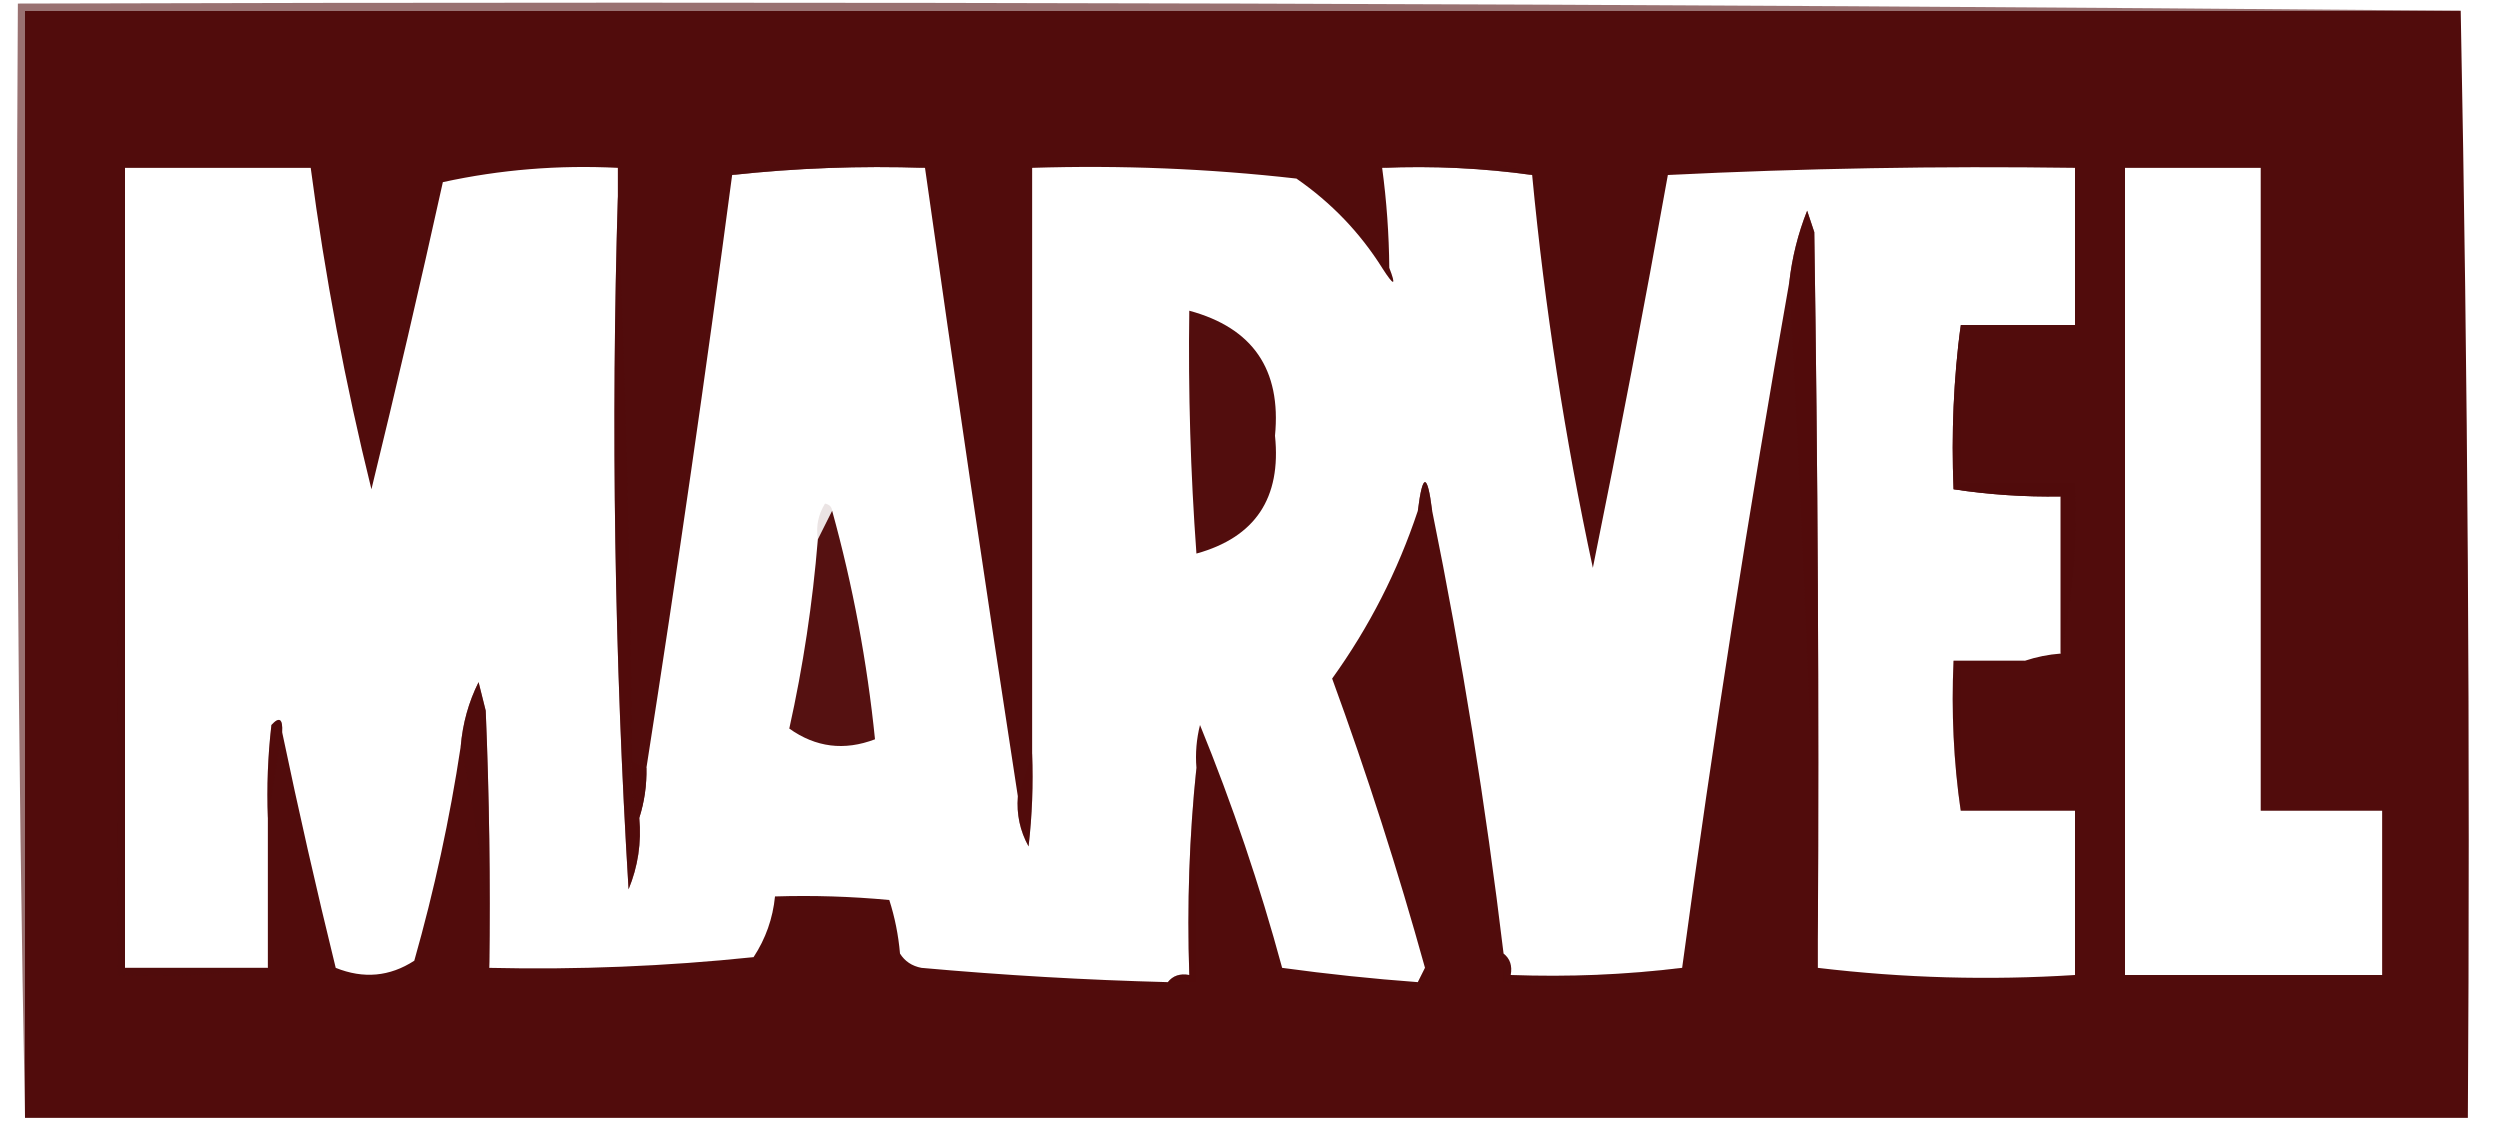 <?xml version="1.0" encoding="UTF-8"?>
<!DOCTYPE svg PUBLIC "-//W3C//DTD SVG 1.1//EN" "http://www.w3.org/Graphics/SVG/1.1/DTD/svg11.dtd">
<svg xmlns="http://www.w3.org/2000/svg" version="1.1" width="350px" height="160px" style="shape-rendering:geometricPrecision; text-rendering:geometricPrecision; image-rendering:optimizeQuality; fill-rule:evenodd; clip-rule:evenodd" xmlns:xlink="http://www.w3.org/1999/xlink">
<g><path style="opacity:0.584" fill="#510c0c" d="M 344.5,1.5 C 230.833,1.5 117.167,1.5 3.5,1.5C 3.5,53.167 3.5,104.833 3.5,156.5C 2.501,104.669 2.168,52.669 2.5,0.5C 116.668,0.167 230.668,0.5 344.5,1.5 Z"/></g>
<g><path style="opacity:0.995" fill="#510c0c" d="M 344.5,1.5 C 345.499,52.997 345.832,104.664 345.5,156.5C 231.5,156.5 117.5,156.5 3.5,156.5C 3.5,104.833 3.5,53.167 3.5,1.5C 117.167,1.5 230.833,1.5 344.5,1.5 Z M 17.5,23.5 C 26.167,23.5 34.833,23.5 43.5,23.5C 45.495,38.645 48.329,53.645 52,68.5C 55.485,54.224 58.819,39.89 62,25.5C 70.024,23.747 78.191,23.081 86.5,23.5C 86.5,24.833 86.5,26.167 86.5,27.5C 85.53,59.691 86.03,92.024 88,124.5C 89.316,121.312 89.816,117.978 89.5,114.5C 90.219,112.236 90.552,109.903 90.5,107.5C 94.823,79.892 98.823,52.225 102.5,24.5C 111.416,23.529 120.416,23.196 129.5,23.5C 133.648,52.873 137.982,82.206 142.5,111.5C 142.298,113.989 142.798,116.323 144,118.5C 144.499,114.179 144.666,109.846 144.5,105.5C 144.5,78.167 144.5,50.833 144.5,23.5C 156.886,23.106 169.22,23.606 181.5,25C 186.377,28.376 190.377,32.543 193.5,37.5C 195.17,40.105 195.504,40.105 194.5,37.5C 194.46,32.807 194.127,28.141 193.5,23.5C 200.588,23.204 207.588,23.538 214.5,24.5C 216.261,42.992 219.094,61.325 223,79.5C 226.716,61.204 230.216,42.871 233.5,24.5C 252.477,23.565 271.477,23.231 290.5,23.5C 290.5,30.833 290.5,38.167 290.5,45.5C 285.167,45.5 279.833,45.5 274.5,45.5C 273.508,52.982 273.175,60.648 273.5,68.5C 278.463,69.254 283.463,69.587 288.5,69.5C 288.5,76.833 288.5,84.167 288.5,91.5C 286.784,91.629 285.117,91.962 283.5,92.5C 280.167,92.5 276.833,92.5 273.5,92.5C 273.175,99.687 273.509,106.687 274.5,113.5C 279.833,113.5 285.167,113.5 290.5,113.5C 290.5,121.167 290.5,128.833 290.5,136.5C 278.494,137.265 266.494,136.932 254.5,135.5C 254.5,134.167 254.5,132.833 254.5,131.5C 254.667,98.498 254.5,65.498 254,32.5C 253.667,31.5 253.333,30.5 253,29.5C 251.722,32.721 250.889,36.054 250.5,39.5C 244.85,71.399 239.85,103.399 235.5,135.5C 227.586,136.467 219.586,136.801 211.5,136.5C 211.737,135.209 211.404,134.209 210.5,133.5C 208.003,112.688 204.67,92.021 200.5,71.5C 199.833,66.167 199.167,66.167 198.5,71.5C 195.685,79.963 191.685,87.796 186.5,95C 191.376,108.342 195.709,121.842 199.5,135.5C 199.167,136.167 198.833,136.833 198.5,137.5C 192.138,137.031 185.805,136.364 179.5,135.5C 176.375,123.959 172.542,112.626 168,101.5C 167.505,103.473 167.338,105.473 167.5,107.5C 166.506,116.986 166.173,126.652 166.5,136.5C 165.209,136.263 164.209,136.596 163.5,137.5C 151.974,137.2 140.474,136.534 129,135.5C 127.674,135.245 126.674,134.578 126,133.5C 125.774,130.905 125.274,128.405 124.5,126C 119.177,125.501 113.844,125.334 108.5,125.5C 108.196,128.579 107.196,131.413 105.5,134C 93.202,135.284 80.869,135.784 68.5,135.5C 68.666,123.495 68.5,111.495 68,99.5C 67.667,98.167 67.333,96.833 67,95.5C 65.604,98.298 64.77,101.298 64.5,104.5C 62.97,114.623 60.803,124.623 58,134.5C 54.558,136.733 50.892,137.067 47,135.5C 44.305,124.525 41.805,113.525 39.5,102.5C 39.607,100.621 39.107,100.288 38,101.5C 37.501,105.821 37.334,110.154 37.5,114.5C 37.5,121.5 37.5,128.5 37.5,135.5C 30.833,135.5 24.167,135.5 17.5,135.5C 17.5,98.167 17.5,60.833 17.5,23.5 Z M 297.5,23.5 C 303.833,23.5 310.167,23.5 316.5,23.5C 316.5,53.5 316.5,83.5 316.5,113.5C 322.167,113.5 327.833,113.5 333.5,113.5C 333.5,121.167 333.5,128.833 333.5,136.5C 321.5,136.5 309.5,136.5 297.5,136.5C 297.5,98.833 297.5,61.167 297.5,23.5 Z"/></g>
<g><path style="opacity:0.624" fill="#510c0c" d="M 129.5,23.5 C 120.416,23.196 111.416,23.529 102.5,24.5C 106.614,23.174 111.114,22.507 116,22.5C 120.68,22.501 125.18,22.834 129.5,23.5 Z"/></g>
<g><path style="opacity:0.624" fill="#510c0c" d="M 193.5,23.5 C 196.817,22.835 200.317,22.501 204,22.5C 207.902,22.512 211.402,23.179 214.5,24.5C 207.588,23.538 200.588,23.204 193.5,23.5 Z"/></g>
<g><path style="opacity:0.642" fill="#510c0c" d="M 254.5,131.5 C 253.473,100.82 252.139,70.154 250.5,39.5C 250.889,36.054 251.722,32.721 253,29.5C 253.333,30.5 253.667,31.5 254,32.5C 254.5,65.498 254.667,98.498 254.5,131.5 Z"/></g>
<g><path style="opacity:0.122" fill="#510c0c" d="M 193.5,37.5 C 193.833,37.5 194.167,37.5 194.5,37.5C 195.504,40.105 195.17,40.105 193.5,37.5 Z"/></g>
<g><path style="opacity:0.989" fill="#510c0c" d="M 166.5,43.5 C 175.397,45.907 179.397,51.741 178.5,61C 179.405,69.719 175.739,75.219 167.5,77.5C 166.674,66.187 166.34,54.854 166.5,43.5 Z"/></g>
<g><path style="opacity:0.559" fill="#510c0c" d="M 86.5,27.5 C 87.617,53.819 88.284,80.153 88.5,106.5C 88.194,109.385 88.527,112.052 89.5,114.5C 89.816,117.978 89.316,121.312 88,124.5C 86.03,92.024 85.53,59.691 86.5,27.5 Z"/></g>
<g><path style="opacity:0.959" fill="#510c0c" d="M 274.5,45.5 C 274.5,52.833 274.5,60.167 274.5,67.5C 279.833,67.5 285.167,67.5 290.5,67.5C 290.935,75.743 290.269,83.743 288.5,91.5C 288.5,84.167 288.5,76.833 288.5,69.5C 283.463,69.587 278.463,69.254 273.5,68.5C 273.175,60.648 273.508,52.982 274.5,45.5 Z"/></g>
<g><path style="opacity:0.11" fill="#510c0c" d="M 116.5,71.5 C 115.833,72.833 115.167,74.167 114.5,75.5C 114.215,73.712 114.548,72.045 115.5,70.5C 116.107,70.624 116.44,70.957 116.5,71.5 Z"/></g>
<g><path style="opacity:0.624" fill="#510c0c" d="M 200.5,71.5 C 199.833,71.5 199.167,71.5 198.5,71.5C 199.167,66.167 199.833,66.167 200.5,71.5 Z"/></g>
<g><path style="opacity:0.973" fill="#510c0c" d="M 116.5,71.5 C 119.4,81.999 121.4,92.665 122.5,103.5C 118.209,105.14 114.209,104.64 110.5,102C 112.435,93.293 113.768,84.46 114.5,75.5C 115.167,74.167 115.833,72.833 116.5,71.5 Z"/></g>
<g><path style="opacity:0.376" fill="#510c0c" d="M 283.5,92.5 C 280.713,93.477 277.713,93.81 274.5,93.5C 274.5,100.167 274.5,106.833 274.5,113.5C 273.509,106.687 273.175,99.687 273.5,92.5C 276.833,92.5 280.167,92.5 283.5,92.5 Z"/></g>
<g><path style="opacity:0.538" fill="#510c0c" d="M 68.5,135.5 C 68.073,125.057 66.739,114.724 64.5,104.5C 64.77,101.298 65.604,98.298 67,95.5C 67.333,96.833 67.667,98.167 68,99.5C 68.5,111.495 68.666,123.495 68.5,135.5 Z"/></g>
<g><path style="opacity:0.376" fill="#510c0c" d="M 144.5,105.5 C 144.666,109.846 144.499,114.179 144,118.5C 142.798,116.323 142.298,113.989 142.5,111.5C 143.167,109.5 143.833,107.5 144.5,105.5 Z"/></g>
<g><path style="opacity:0.376" fill="#510c0c" d="M 39.5,102.5 C 38.833,106.5 38.167,110.5 37.5,114.5C 37.334,110.154 37.501,105.821 38,101.5C 39.107,100.288 39.607,100.621 39.5,102.5 Z"/></g>
<g><path style="opacity:0.824" fill="#510c0c" d="M 88.5,106.5 C 89.167,106.833 89.833,107.167 90.5,107.5C 90.552,109.903 90.219,112.236 89.5,114.5C 88.527,112.052 88.194,109.385 88.5,106.5 Z"/></g>
<g><path style="opacity:0.376" fill="#510c0c" d="M 167.5,107.5 C 167.5,117.5 167.5,127.5 167.5,137.5C 166.167,137.5 164.833,137.5 163.5,137.5C 164.209,136.596 165.209,136.263 166.5,136.5C 166.173,126.652 166.506,116.986 167.5,107.5 Z"/></g>
<g><path style="opacity:0.624" fill="#510c0c" d="M 17.5,23.5 C 17.5,60.833 17.5,98.167 17.5,135.5C 24.167,135.5 30.833,135.5 37.5,135.5C 30.687,136.491 23.687,136.825 16.5,136.5C 16.168,98.663 16.502,60.996 17.5,23.5 Z"/></g>
<g><path style="opacity:0.306" fill="#510c0c" d="M 199.5,135.5 C 200.757,136.623 200.424,137.289 198.5,137.5C 198.833,136.833 199.167,136.167 199.5,135.5 Z"/></g>
<g><path style="opacity:0.122" fill="#510c0c" d="M 210.5,133.5 C 211.404,134.209 211.737,135.209 211.5,136.5C 219.586,136.801 227.586,136.467 235.5,135.5C 227.567,137.468 219.234,138.135 210.5,137.5C 210.5,136.167 210.5,134.833 210.5,133.5 Z"/></g>
</svg>
